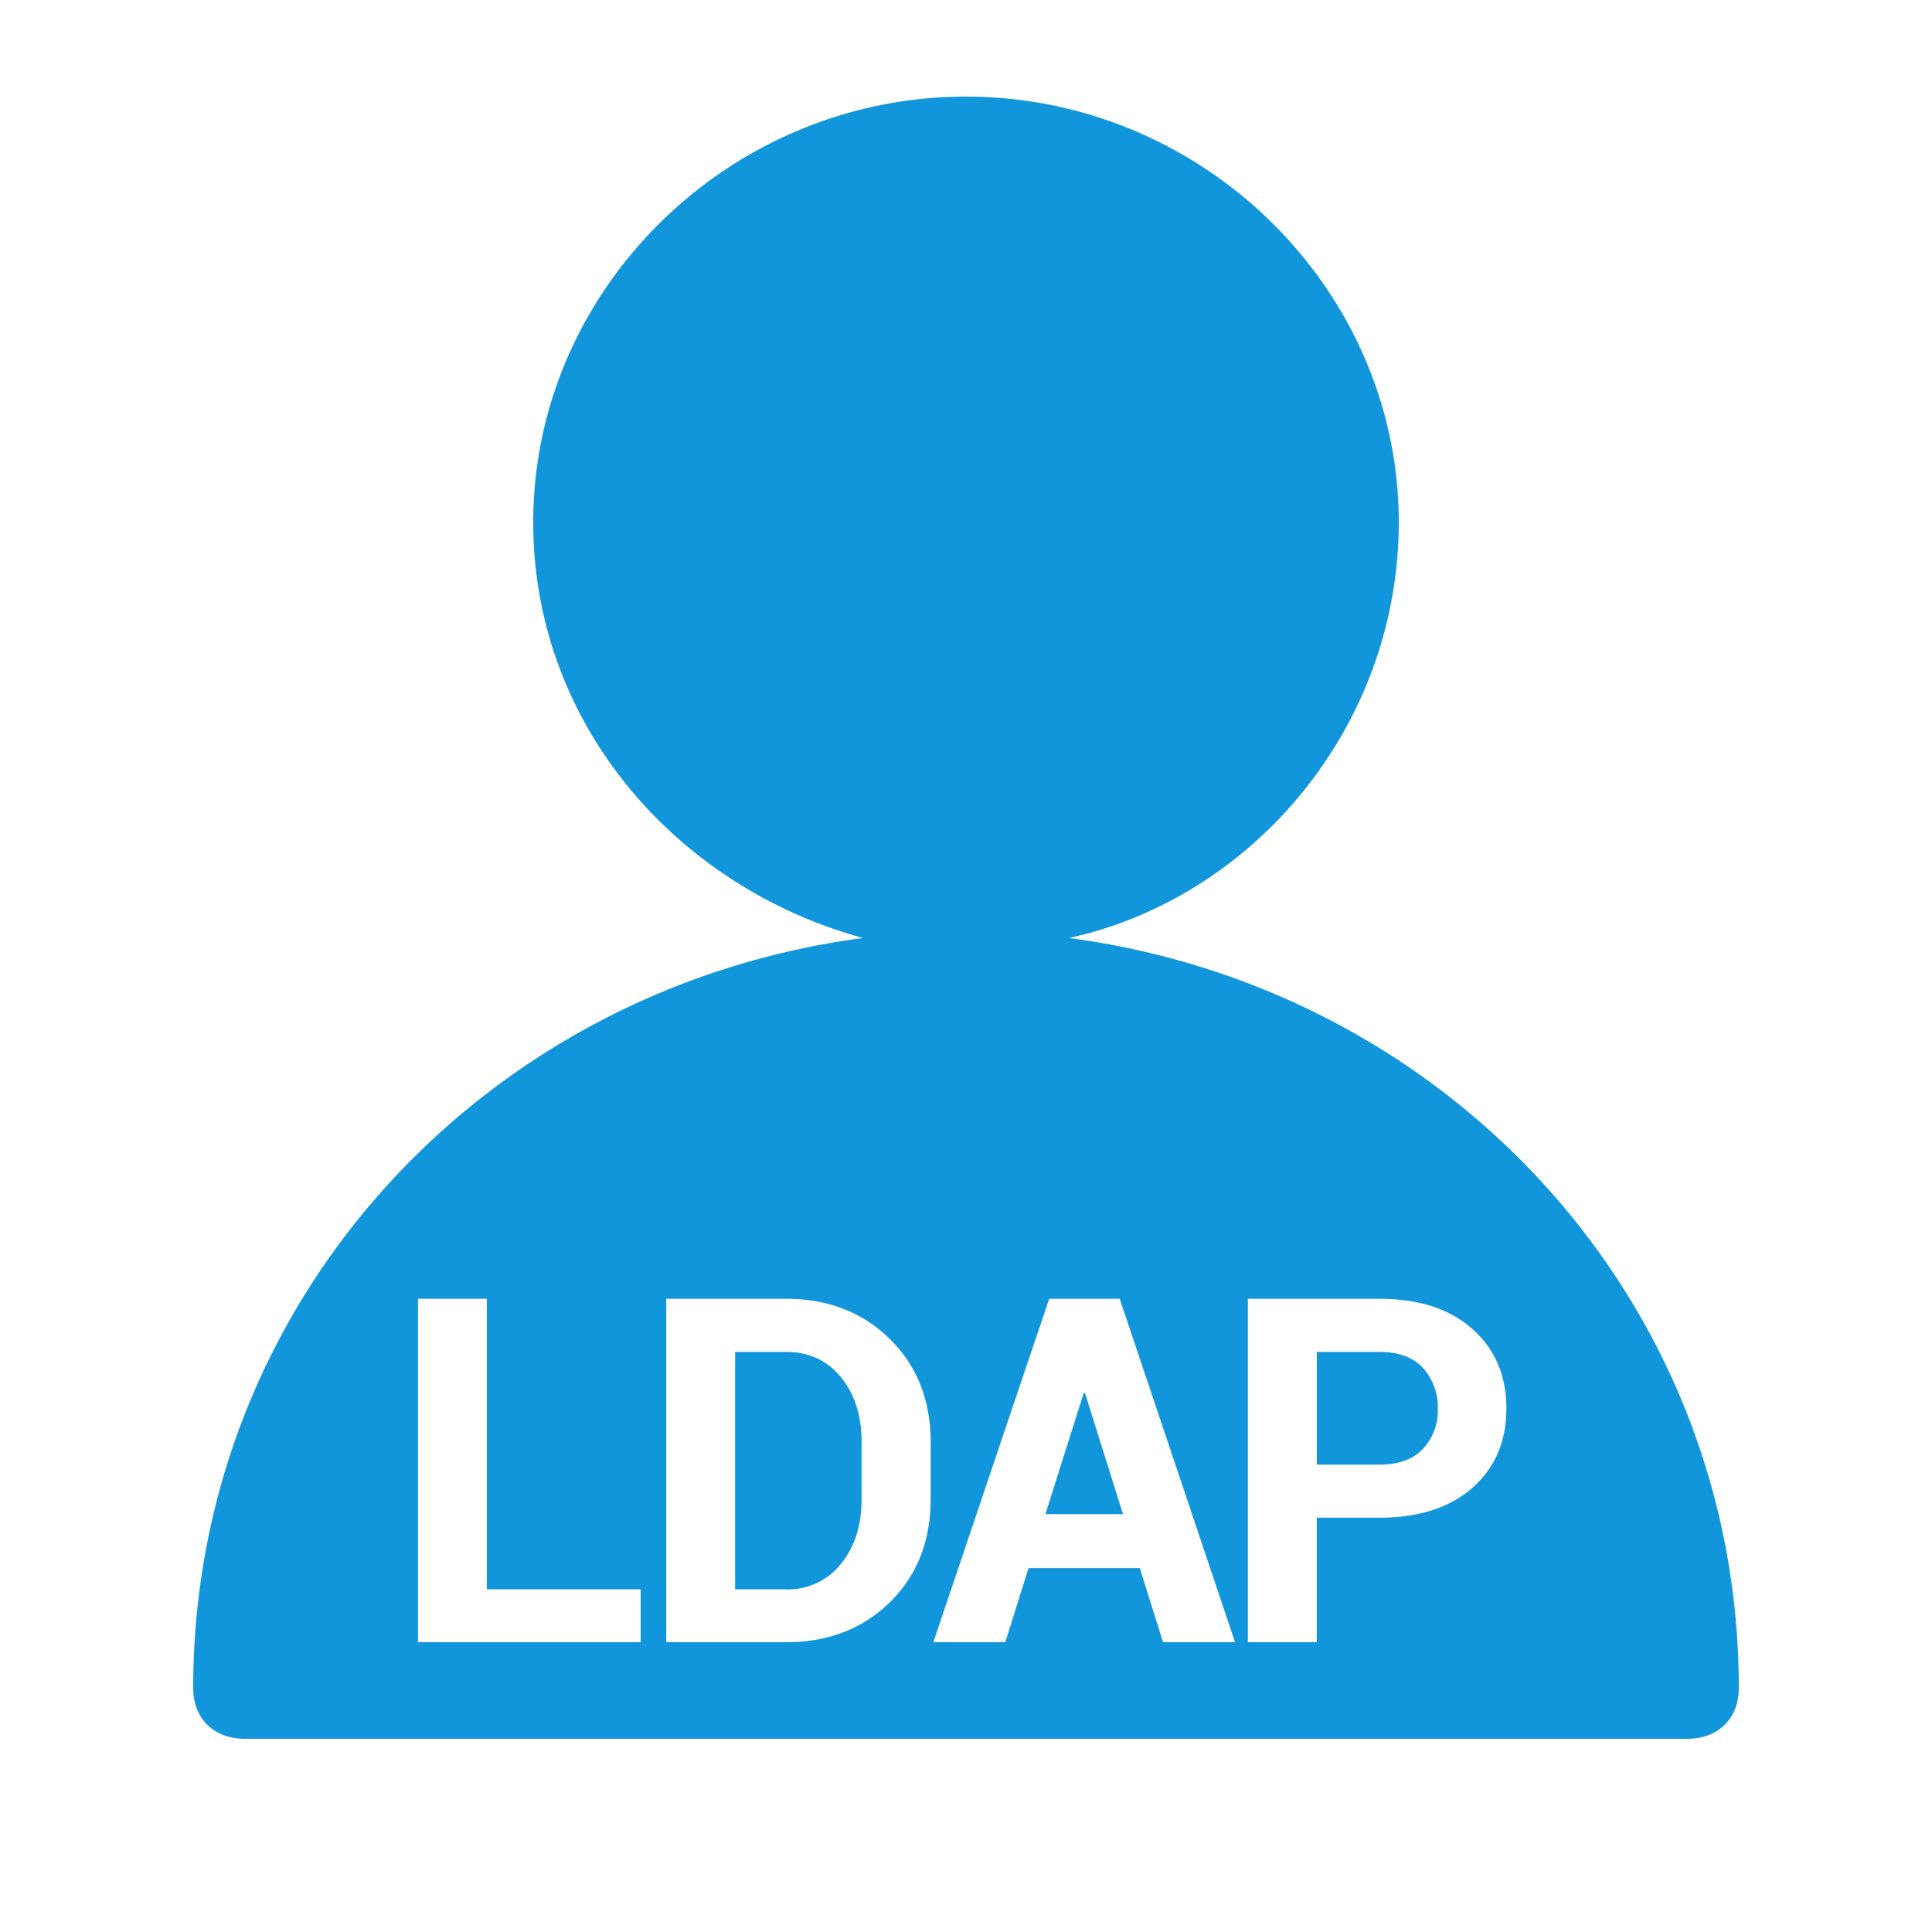 <?xml version="1.0" standalone="no"?><!DOCTYPE svg PUBLIC "-//W3C//DTD SVG 1.1//EN" "http://www.w3.org/Graphics/SVG/1.1/DTD/svg11.dtd"><svg t="1585117250578" class="icon" viewBox="0 0 1024 1024" version="1.1" xmlns="http://www.w3.org/2000/svg" p-id="22367" xmlns:xlink="http://www.w3.org/1999/xlink" width="200" height="200"><defs><style type="text/css"></style></defs><path d="M566.63 497.152c202.035 26.88 354.97 193.434 354.97 397.568 0 16.128-10.906 26.88-27.29 26.88H129.69c-16.384 0-27.29-10.752-27.29-26.88 0-204.134 152.934-370.688 354.97-397.568-98.304-26.88-174.746-112.845-174.746-220.314C282.624 153.293 386.406 51.2 512 51.2c125.594 0 229.376 102.093 229.376 225.638 0 107.52-76.442 198.81-174.746 220.314zM258.048 842.394v-154.01h-36.506V870.4h118.016v-28.006H258.048zM353.126 870.4h63.488c22.272 0 40.602-7.066 55.04-21.197 14.387-14.131 21.606-32.358 21.606-54.682v-30.106c0-22.272-7.168-40.448-21.606-54.682s-32.768-21.35-55.04-21.35h-63.488V870.4z m36.506-153.856h26.982c12.032 0 21.709 4.454 29.03 13.312 7.322 8.96 11.008 20.378 11.008 34.304v30.362c0 14.029-3.686 25.498-11.008 34.458a35.635 35.635 0 0 1-29.03 13.414H389.632v-125.85z m214.477 114.586l12.339 39.27h38.144l-61.133-182.016h-37.376L494.694 870.4h38.144l12.288-39.27h58.982z m-50.022-28.621l20.275-64.102h0.717l20.122 64.102h-41.114z m143.872 1.894h33.075c20.941 0 37.376-5.274 49.408-15.872 11.981-10.598 17.971-24.576 17.971-41.984 0-17.408-5.99-31.488-17.971-42.138-12.032-10.701-28.467-16.026-49.408-16.026h-69.632V870.4h36.506v-66.048z m0-28.16v-59.699h33.075c10.24 0 17.971 2.816 23.194 8.55a30.925 30.925 0 0 1 7.834 21.658 29.542 29.542 0 0 1-7.885 21.197c-5.274 5.581-12.954 8.346-23.142 8.346h-33.126z" fill="#1296db" p-id="22368"></path></svg>